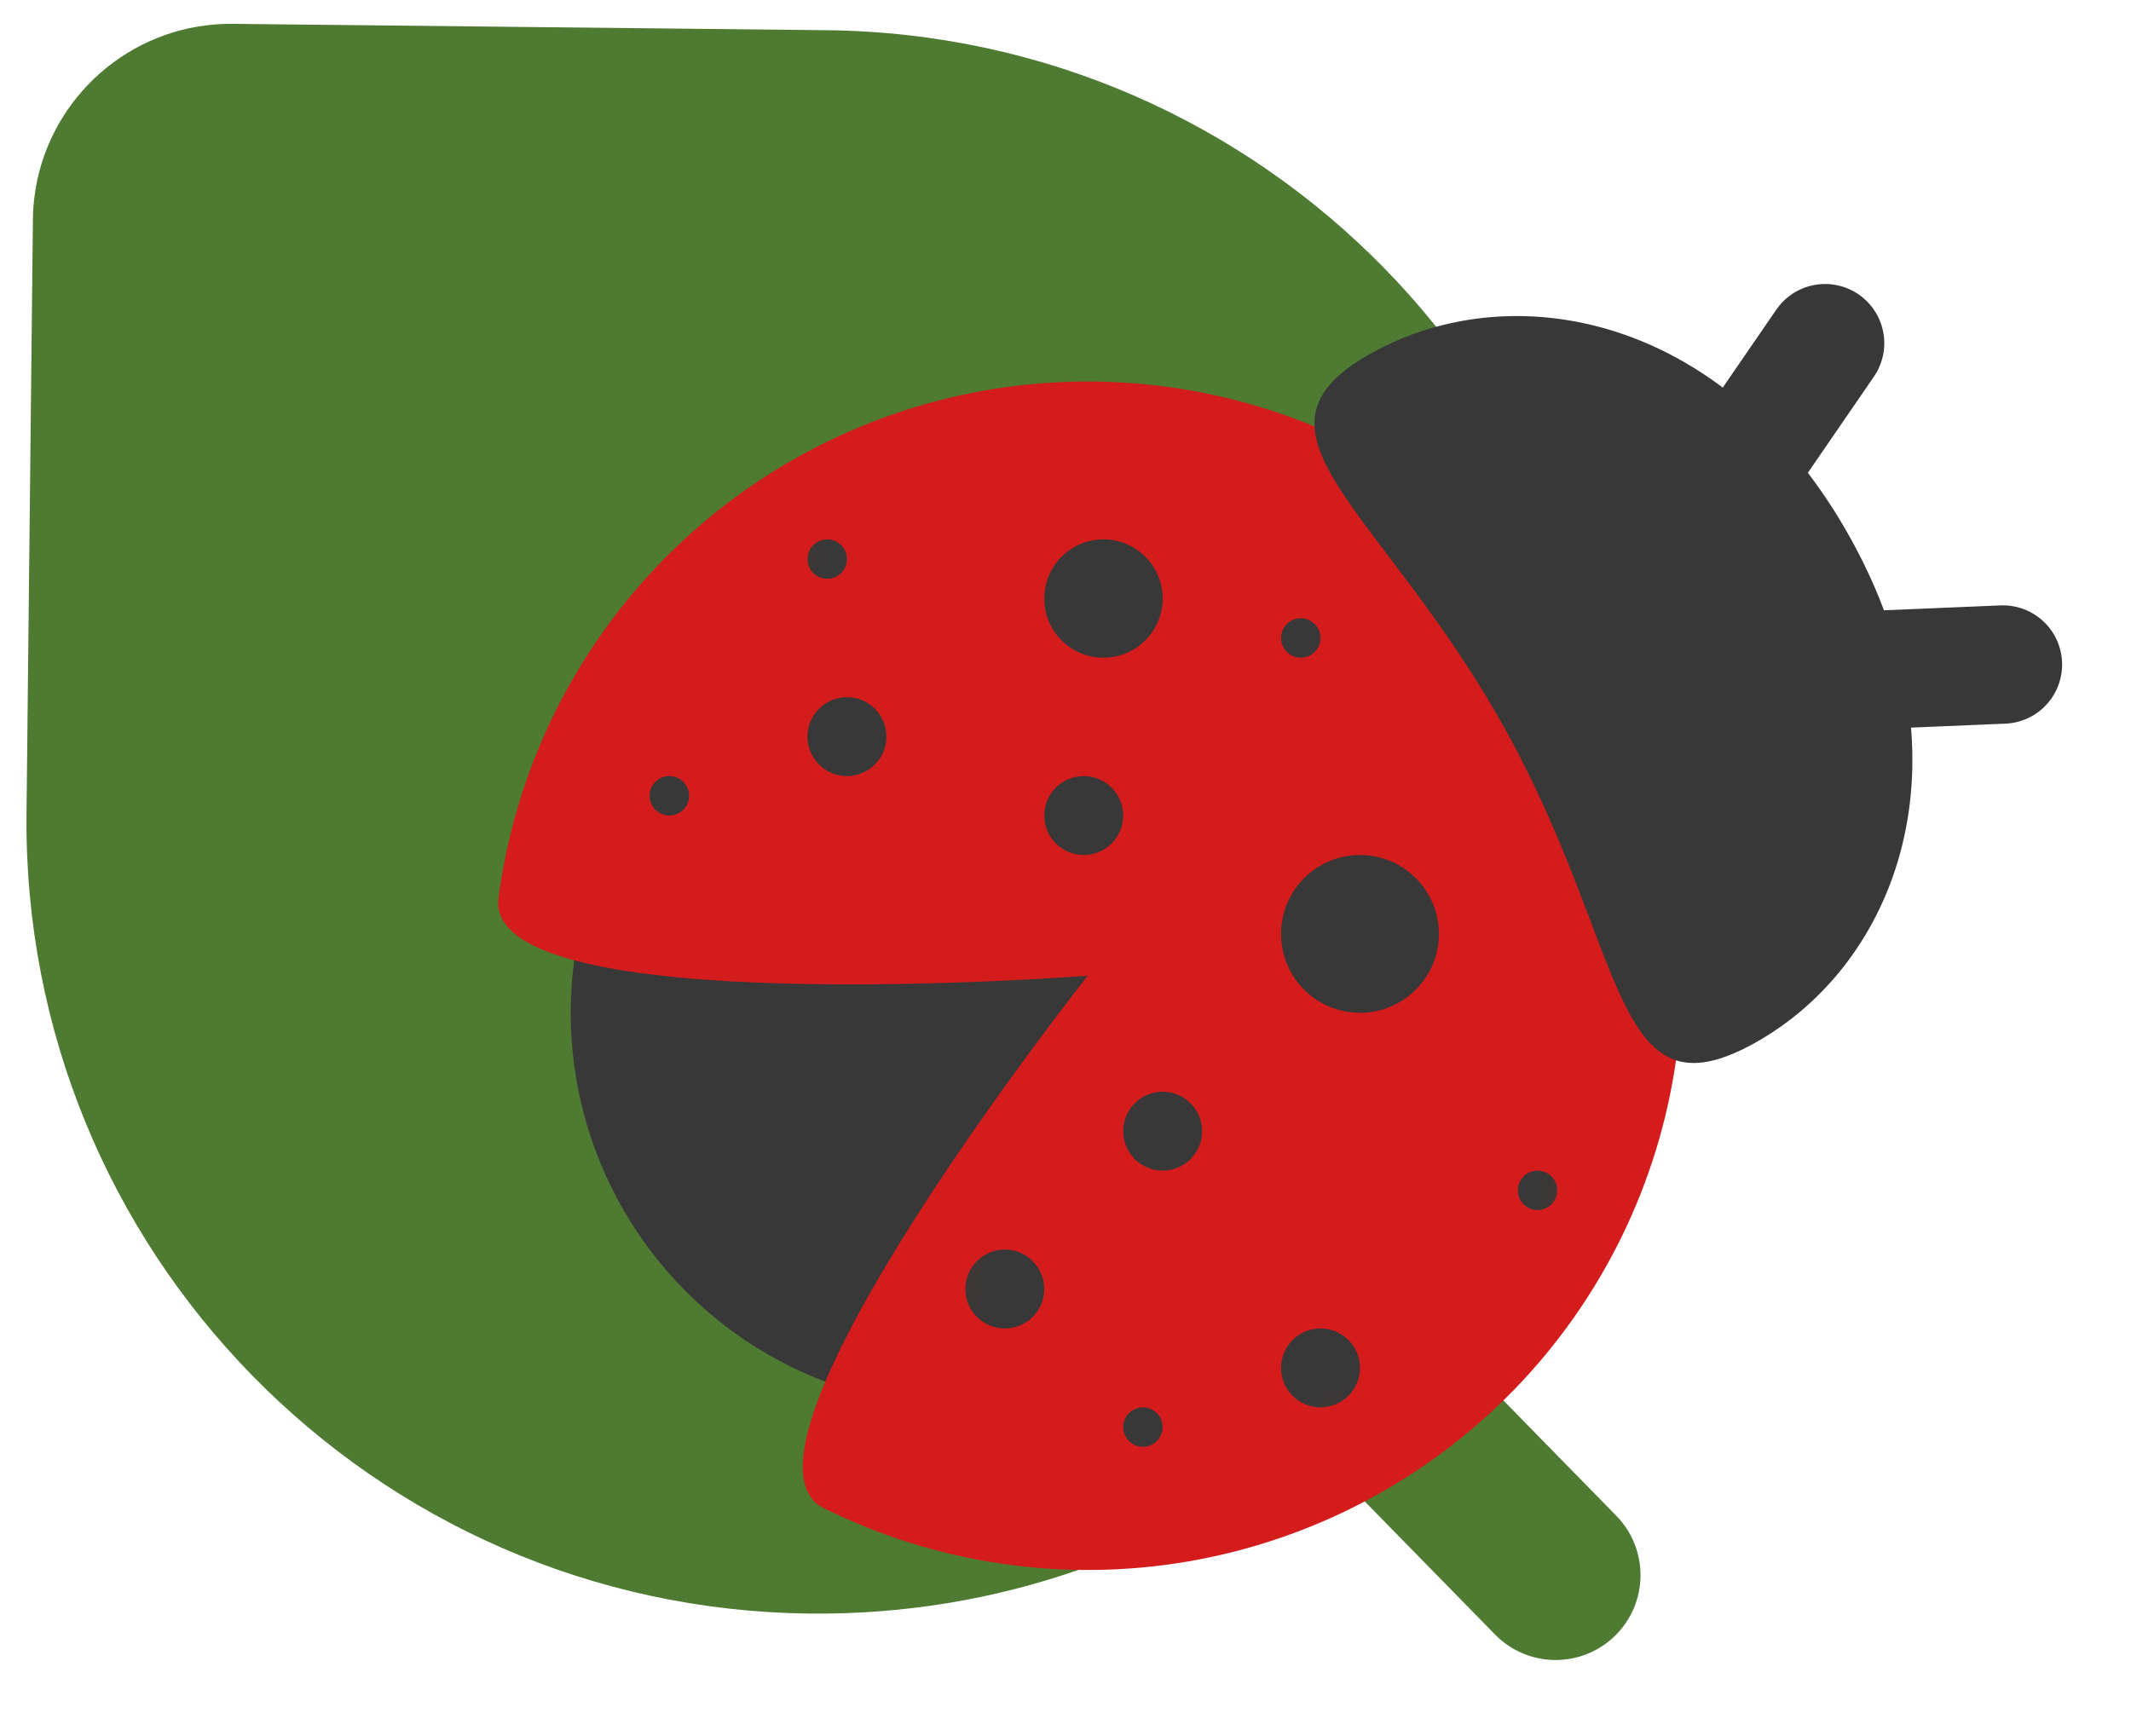 <svg width="27" height="22" viewBox="0 0 27 22" fill="none" xmlns="http://www.w3.org/2000/svg">
<path d="M0.473 2.278C0.72 1.138 1.74 0.289 2.952 0.302L10.476 0.383C16.017 0.443 20.46 4.983 20.4 10.524C20.397 10.822 20.381 11.116 20.352 11.407C20.281 12.135 20.132 12.839 19.914 13.512C19.521 14.723 18.905 15.833 18.114 16.793L20.479 19.209C20.894 19.634 20.887 20.314 20.462 20.73C20.038 21.145 19.357 21.138 18.942 20.713L16.577 18.297C14.841 19.666 12.643 20.474 10.26 20.448C4.719 20.388 0.276 15.848 0.336 10.307L0.417 2.784C0.417 2.784 0.417 2.784 0.417 2.784C0.418 2.61 0.438 2.441 0.473 2.278ZM9.433 9.46C9.008 9.875 9.001 10.556 9.416 10.98L15.062 16.749C15.64 16.32 16.157 15.813 16.599 15.245L10.953 9.476C10.538 9.052 9.857 9.044 9.433 9.46Z" fill="#4E7A32"/>
<circle cx="12.231" cy="12.835" r="5" fill="#383838"/>
<path d="M6.316 11.379C6.525 9.798 7.23 8.324 8.331 7.169C9.431 6.015 10.87 5.24 12.439 4.955C14.008 4.671 15.627 4.892 17.063 5.587C18.498 6.282 19.676 7.415 20.427 8.823C21.177 10.23 21.461 11.839 21.238 13.419C21.015 14.998 20.296 16.465 19.185 17.61C18.074 18.754 16.628 19.516 15.057 19.787C13.485 20.057 11.868 19.821 10.438 19.113C9.009 18.405 13.781 12.365 13.781 12.365C13.781 12.365 6.107 12.96 6.316 11.379Z" fill="#D51C1C"/>
<mask id="mask0_86_399" style="mask-type:alpha" maskUnits="userSpaceOnUse" x="6" y="4" width="16" height="16">
<path d="M6.316 11.379C6.525 9.798 7.23 8.324 8.331 7.169C9.431 6.015 10.87 5.24 12.439 4.955C14.008 4.671 15.627 4.892 17.063 5.587C18.498 6.282 19.676 7.415 20.427 8.823C21.177 10.23 21.461 11.839 21.238 13.419C21.015 14.998 20.296 16.465 19.185 17.61C18.074 18.754 16.628 19.516 15.057 19.787C13.485 20.057 11.868 19.821 10.438 19.113C9.009 18.405 13.781 12.365 13.781 12.365C13.781 12.365 6.107 12.96 6.316 11.379Z" fill="#D51C1C"/>
</mask>
<g mask="url(#mask0_86_399)">
<circle cx="8.481" cy="10.085" r="0.25" fill="#383838"/>
<circle cx="10.481" cy="7.085" r="0.25" fill="#383838"/>
<circle cx="16.481" cy="8.085" r="0.25" fill="#383838"/>
<circle cx="19.481" cy="15.085" r="0.25" fill="#383838"/>
<circle cx="14.481" cy="18.085" r="0.25" fill="#383838"/>
<circle cx="10.731" cy="9.335" r="0.5" fill="#383838"/>
<circle cx="13.731" cy="10.335" r="0.5" fill="#383838"/>
<circle cx="13.981" cy="7.585" r="0.75" fill="#383838"/>
<circle cx="12.731" cy="16.335" r="0.5" fill="#383838"/>
<circle cx="16.731" cy="17.335" r="0.5" fill="#383838"/>
<circle cx="14.731" cy="14.335" r="0.5" fill="#383838"/>
<circle cx="17.231" cy="11.835" r="1" fill="#383838"/>
</g>
<path d="M22.226 13.221C20.414 14.224 20.636 12.068 19.076 9.25C17.516 6.431 15.572 5.474 17.384 4.471C19.195 3.468 21.89 4.01 23.45 6.828C25.01 9.647 24.038 12.218 22.226 13.221Z" fill="#383838"/>
<line x1="23.124" y1="4.349" x2="21.863" y2="6.185" stroke="#383838" stroke-width="1.5" stroke-linecap="round"/>
<line x1="0.75" y1="-0.75" x2="2.977" y2="-0.75" transform="matrix(-0.999 0.042 0.042 0.999 26.158 9.139)" stroke="#383838" stroke-width="1.5" stroke-linecap="round"/>
</svg>
